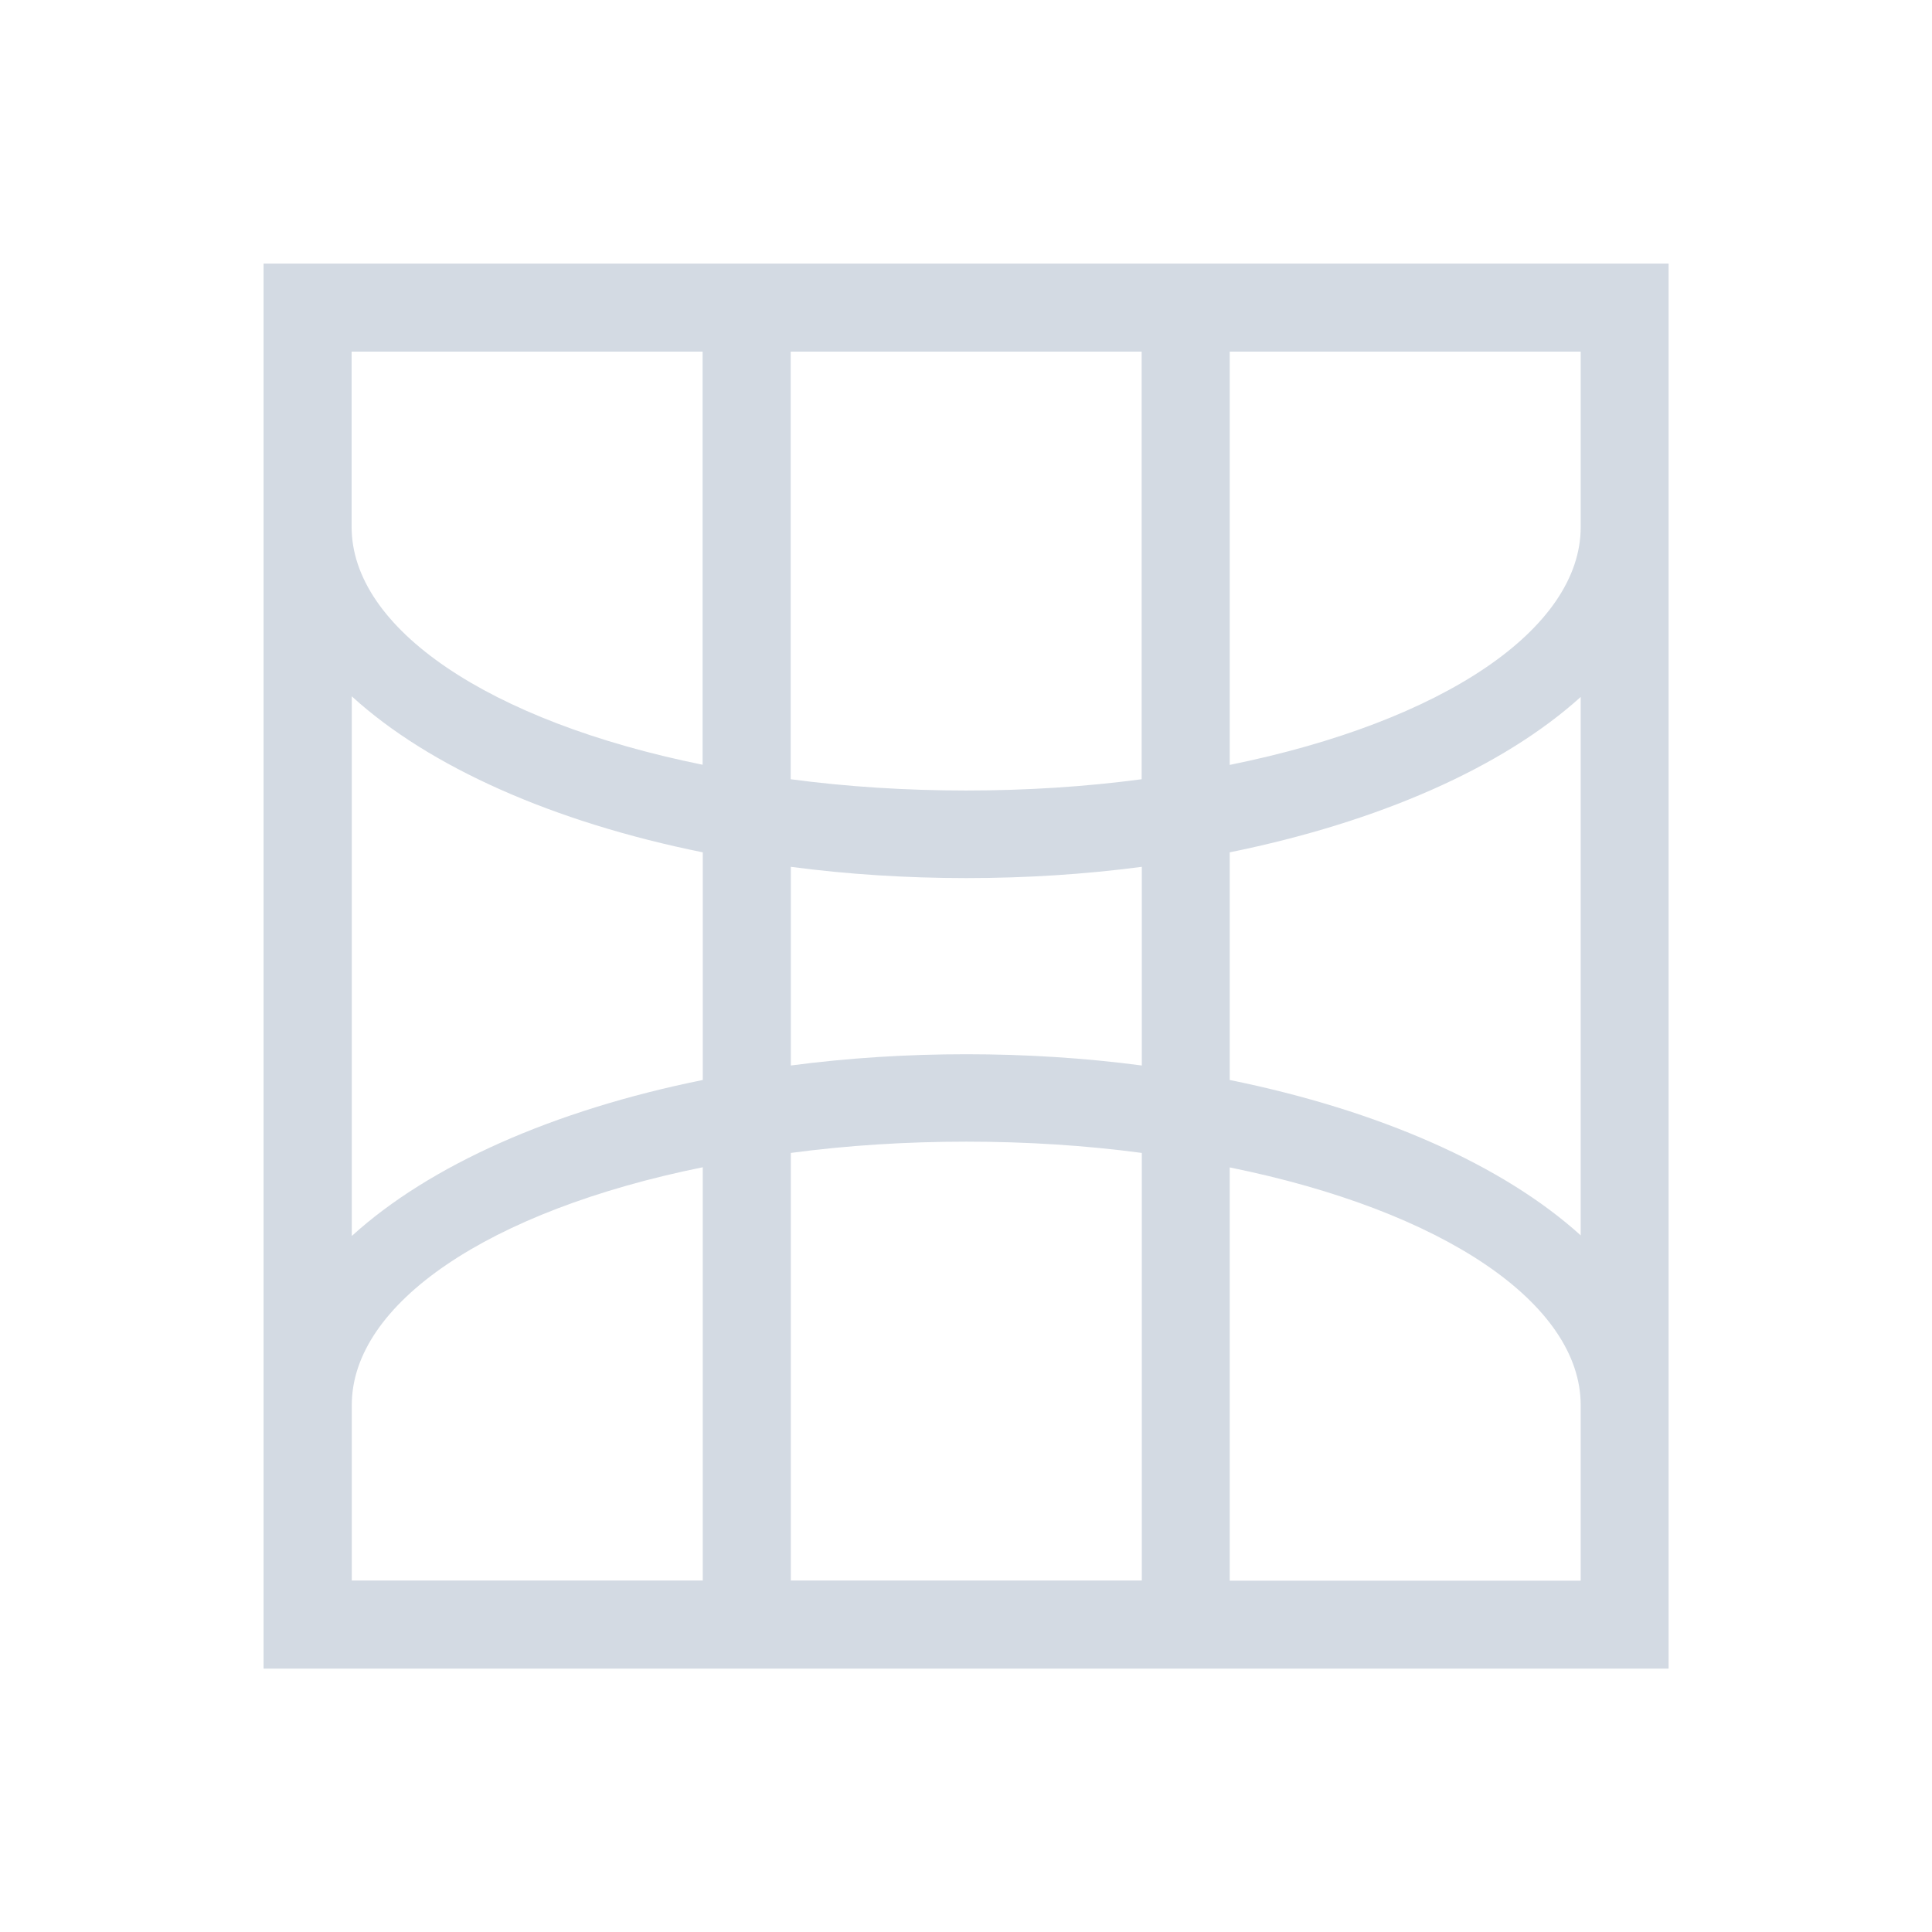 <svg height="12pt" viewBox="0 0 12 12" width="12pt" xmlns="http://www.w3.org/2000/svg"><path d="m1.637 1.637v8.727h8.727v-8.727zm.547.547h2.18v2.566c-1.332-.27-2.18-.848-2.18-1.477zm2.727 0h2.18v2.656c-.352.047-.719.07-1.09.07s-.738-.023-1.09-.07zm2.727 0h2.18v1.09c0 .629-.848 1.207-2.18 1.477zm-5.453 2.141c.48.438 1.25.781 2.18.969v1.414c-.93.188-1.699.531-2.18.969zm7.633.004v3.344c-.484-.438-1.254-.777-2.18-.965v-1.414c.926-.188 1.695-.527 2.18-.965zm-4.906 1.055c.355.047.723.07 1.09.07s.734-.023 1.09-.07v1.234c-.355-.047-.723-.07-1.09-.07s-.734.023-1.09.07zm1.09 1.707c.371 0 .738.023 1.09.07v2.656h-2.18v-2.656c.352-.047.719-.07 1.09-.07zm-1.637.16v2.566h-2.18v-1.09c0-.629.848-1.207 2.18-1.477zm3.273 0c1.332.27 2.18.848 2.18 1.477v1.09h-2.18zm0 0" fill="#d3dae3"/></svg>